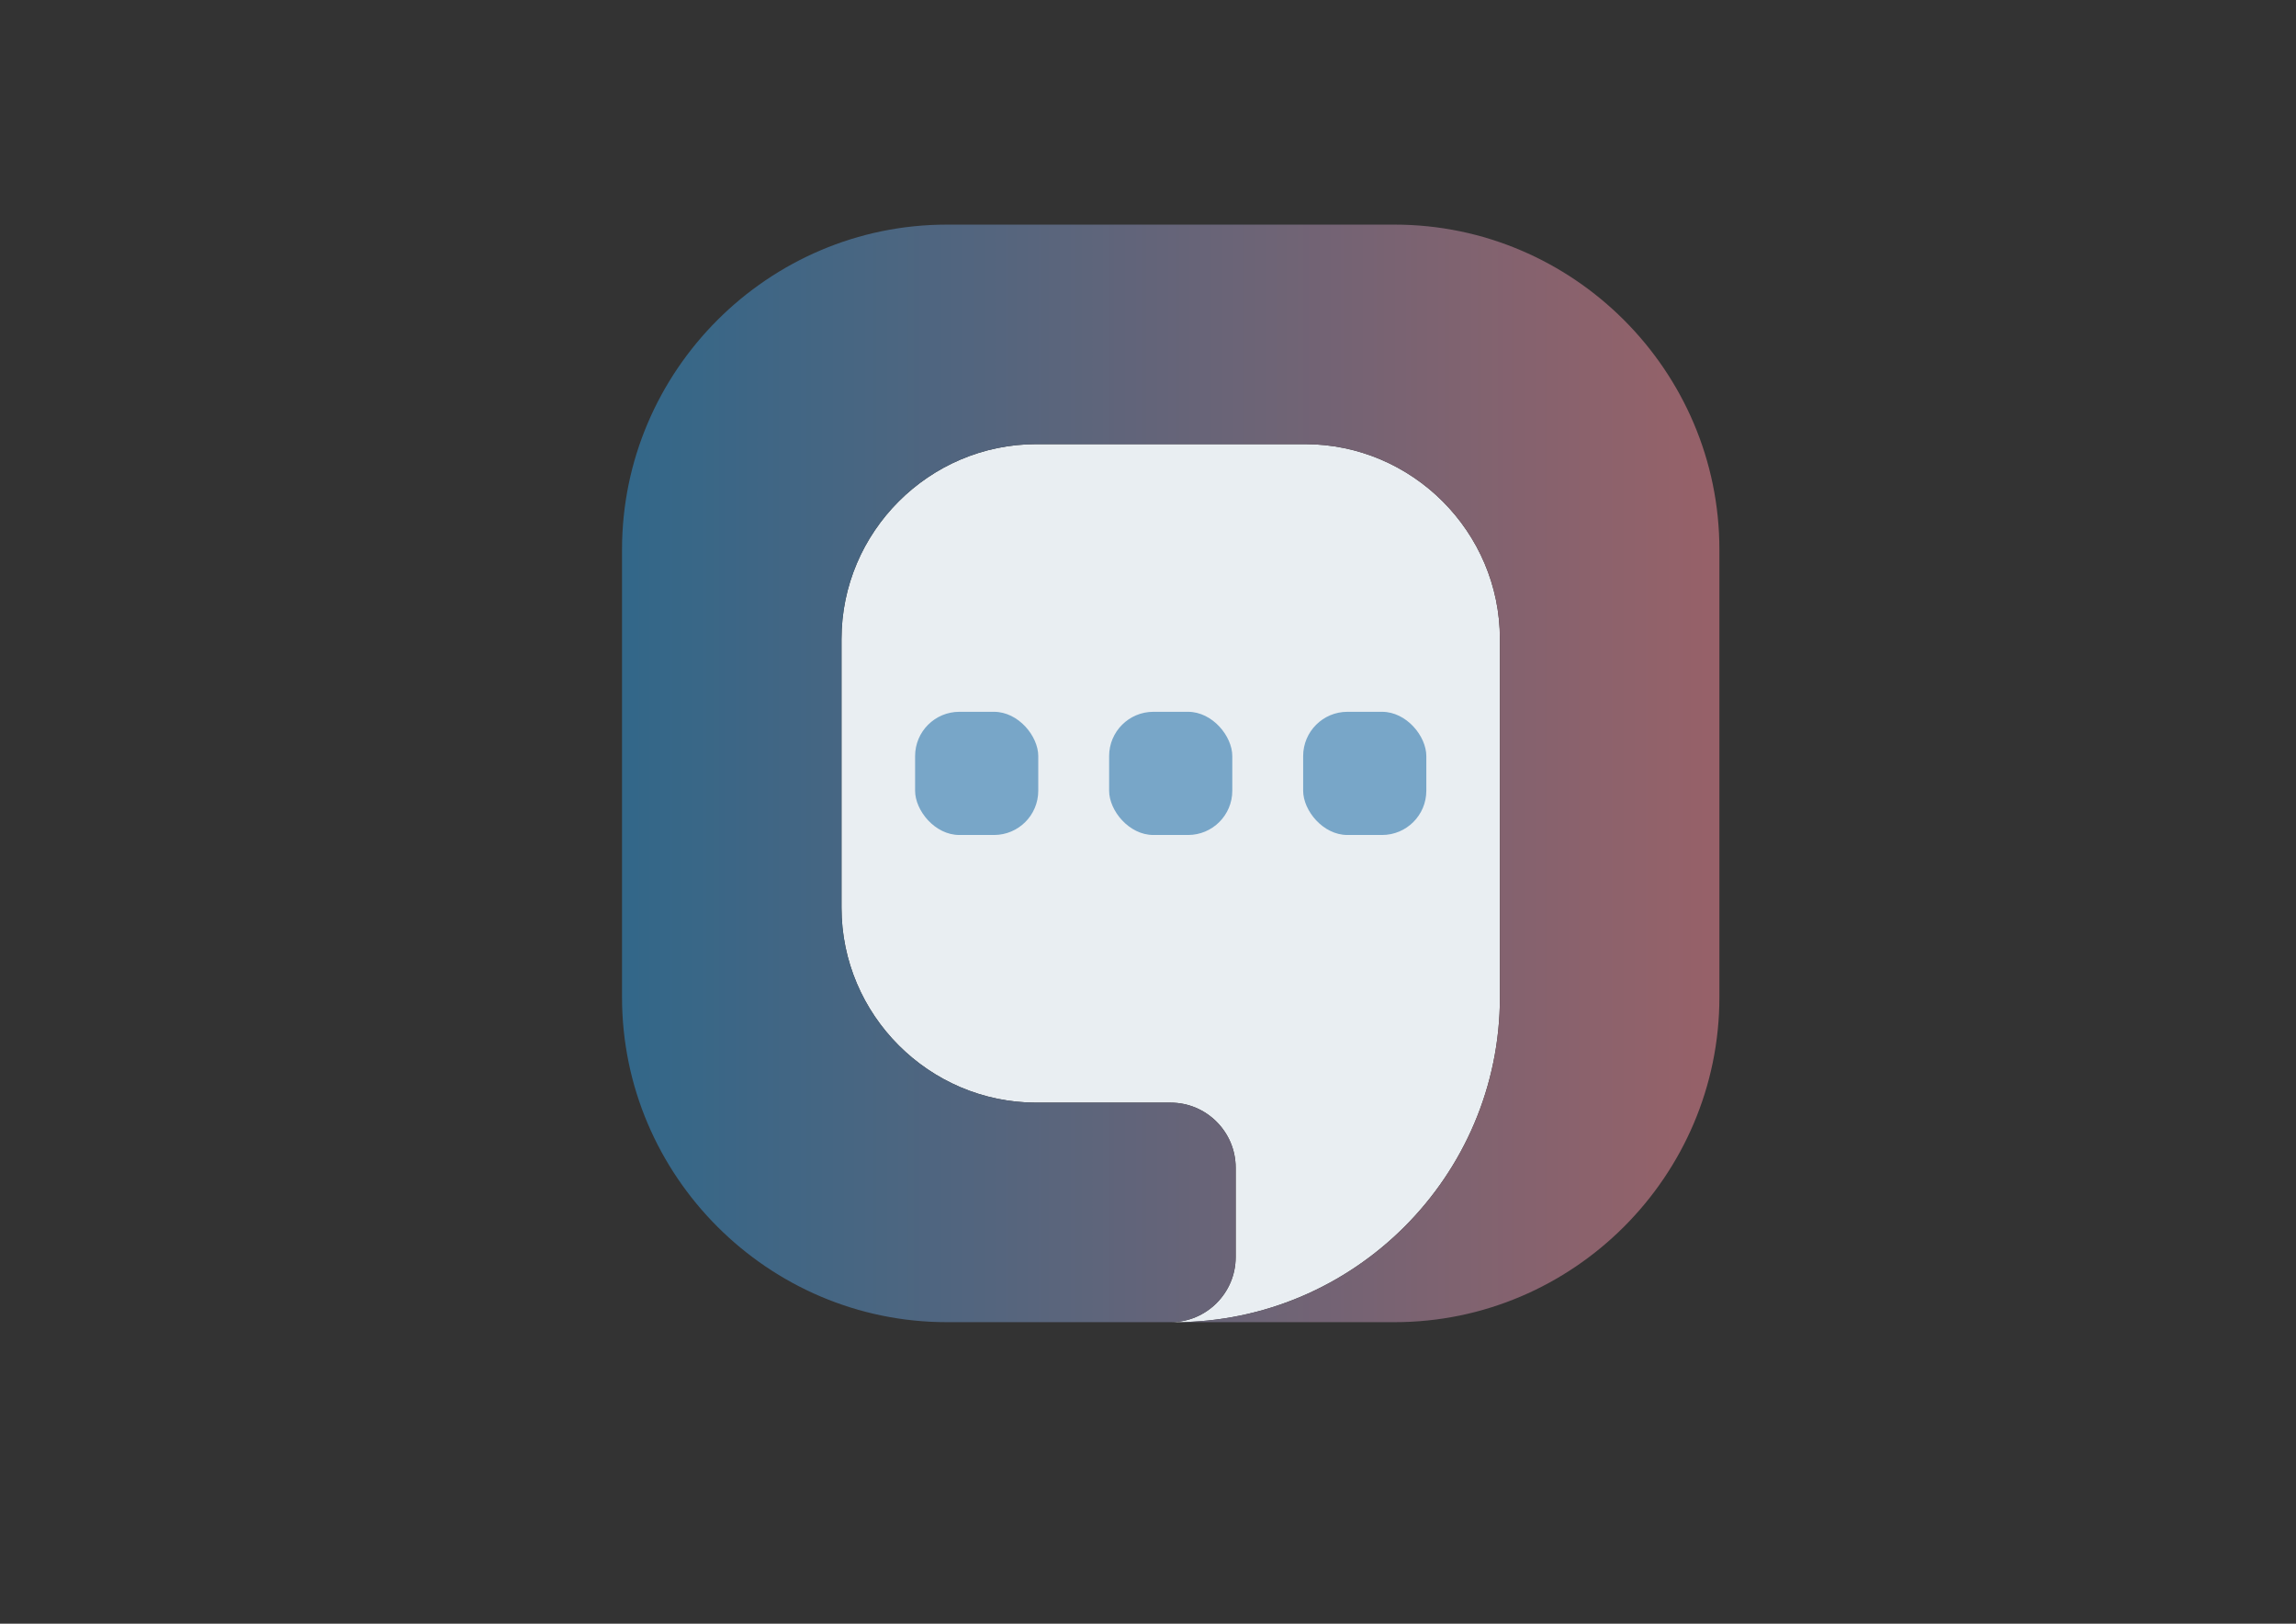 <svg xmlns="http://www.w3.org/2000/svg" xml:space="preserve" width="297mm" height="210mm" version="1.1" style="shape-rendering:geometricPrecision; text-rendering:geometricPrecision; image-rendering:optimizeQuality; fill-rule:evenodd; clip-rule:evenodd"
viewBox="0 0 29700 21000"
 xmlns:xlink="http://www.w3.org/1999/xlink"
 xmlns:xodm="http://www.corel.com/coreldraw/odm/2003">
 <rect x="0" y="0" width="29700" height="21000" fill="#333333" stroke="none"/>
 <defs>
  <style type="text/css">
   <![CDATA[
    .fil2 {fill:#78A6C8}
    .fil0 {fill:#E9EEF2}
    .fil1 {fill:url(#id0)}
   ]]>
  </style>
  <linearGradient id="id0" gradientUnits="userSpaceOnUse" x1="8046.24" y1="9916.47" x2="33737.08" y2="9916.38">
   <stop offset="0" style="stop-opacity:1; stop-color:#326789"/>
   <stop offset="0.49" style="stop-opacity:1; stop-color:#8C626C"/>
   <stop offset="1" style="stop-opacity:1; stop-color:#E65C4F"/>
  </linearGradient>
 </defs>
 <g id="Layer_x0020_1">
  <g id="_2318859728080">
   <path class="fil0" d="M15143.75 14261.12c462.19,0 840.29,378.1 840.29,840.29l0 1158.43c0,462.19 -378.1,840.29 -840.29,840.29l56.84 0c2310.95,0 4201.68,-1890.72 4201.68,-4201.68l0 -1158.31 0 -3475.06c0,-1386.58 -1134.41,-2520.99 -2520.99,-2520.99l-3475.06 0c-1386.57,0 -2520.98,1134.41 -2520.98,2520.99l0 3475.06c0,1386.57 1134.41,2520.98 2520.98,2520.98l579.1 0 1158.43 0z"/>
   <path class="fil1" d="M10885.25 10002.61l0 -1737.52c0,-1386.59 1134.4,-2520.99 2520.96,-2520.99l1737.55 0 1737.52 0c1386.57,0 2520.99,1134.4 2520.99,2520.99l0 1737.52 0 1737.52 0 1158.31c0,2310.96 -1890.73,4201.69 -4201.68,4201.69l2839 0c2310.96,0 4201.69,-1890.73 4201.69,-4201.69l0 -2895.83 0 -56.85 0 -2839c0,-2310.96 -1890.73,-4201.67 -4201.69,-4201.67l-2839 0 -56.83 0 -56.85 0 -2839 0c-2310.96,0 -4201.67,1890.71 -4201.67,4201.67l0 2895.85 0 56.83 0 2839c0,2310.96 1890.71,4201.69 4201.67,4201.69l1737.42 0 1158.43 0c462.17,0 840.29,-378.09 840.29,-840.29l0 -1158.43c0,-462.2 -378.12,-840.29 -840.29,-840.29l-1158.43 0 -579.12 0c-1386.56,0 -2520.96,-1134.42 -2520.96,-2520.99l0 -1737.52z"/>
   <g>
    <rect class="fil2" x="11837.3" y="9206.01" width="1593.19" height="1593.19" rx="572.5" ry="572.5"/>
    <rect class="fil2" x="14347.16" y="9206.01" width="1593.19" height="1593.19" rx="572.5" ry="572.5"/>
    <rect class="fil2" x="16857.04" y="9206.01" width="1593.19" height="1593.19" rx="572.5" ry="572.5"/>
   </g>
  </g>
 </g>
</svg>
